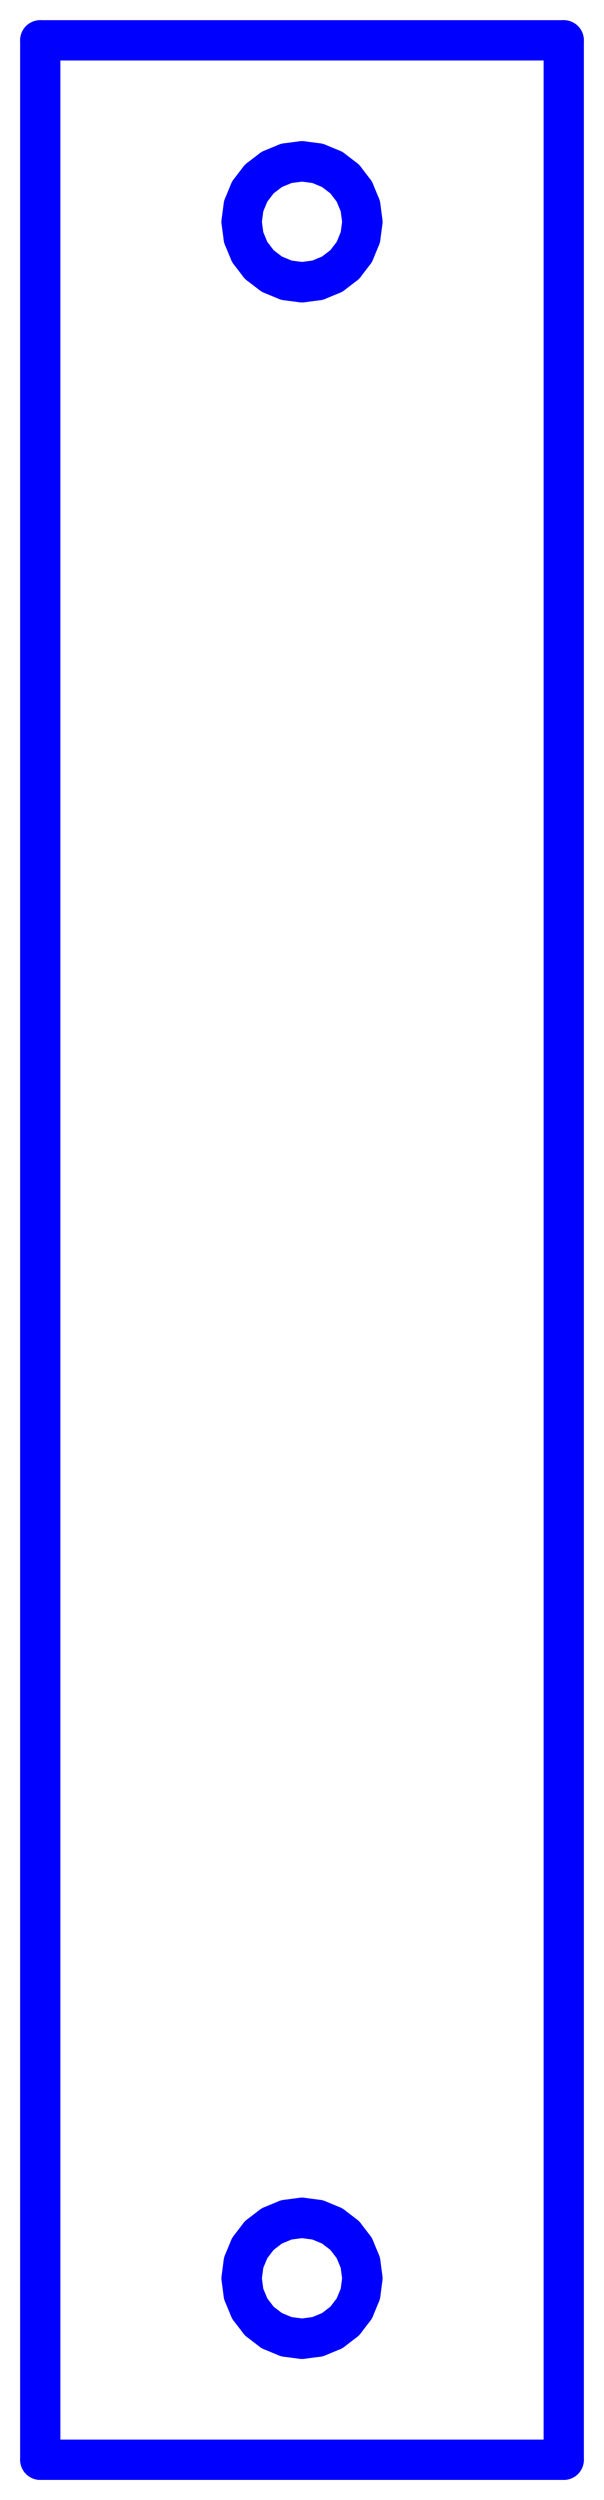 <?xml version="1.0" standalone="no"?>
<!DOCTYPE svg PUBLIC "-//W3C//DTD SVG 1.1//EN" "http://www.w3.org/Graphics/SVG/1.1/DTD/svg11.dtd">
<svg width="15mm" height="62.0mm"
 viewBox="0 0 15 62.0"
 xmlns="http://www.w3.org/2000/svg" version="1.1"
 xmlns:xlink="http://www.w3.org/1999/xlink">
<desc>Output from Flights of Ideas SVG Sketchup Plugin</desc>

  <g id="face0" fill="none" stroke="rgb(0,0,255)" stroke-width="1" stroke-miterlimit="4" stroke-dasharray="none" stroke-linejoin="round" stroke-linecap="round">
    <line x1="1.0" y1="1.0" x2="1.0" y2="61.0"/>
    <line x1="1.0" y1="61.0" x2="14" y2="61.0"/>
    <line x1="14" y1="61.0" x2="14" y2="1.0"/>
    <line x1="14" y1="1.0" x2="1.0" y2="1.0"/>
    <line x1="7.112" y1="4.051" x2="7.5" y2="4"/>
    <line x1="7.5" y1="4" x2="7.888" y2="4.051"/>
    <line x1="7.888" y1="4.051" x2="8.25" y2="4.201"/>
    <line x1="8.25" y1="4.201" x2="8.561" y2="4.439"/>
    <line x1="8.561" y1="4.439" x2="8.799" y2="4.75"/>
    <line x1="8.799" y1="4.75" x2="8.949" y2="5.112"/>
    <line x1="8.949" y1="5.112" x2="9.0" y2="5.5"/>
    <line x1="9.0" y1="5.5" x2="8.949" y2="5.888"/>
    <line x1="8.949" y1="5.888" x2="8.799" y2="6.25"/>
    <line x1="8.799" y1="6.25" x2="8.561" y2="6.561"/>
    <line x1="8.561" y1="6.561" x2="8.25" y2="6.799"/>
    <line x1="8.25" y1="6.799" x2="7.888" y2="6.949"/>
    <line x1="7.888" y1="6.949" x2="7.5" y2="7.0"/>
    <line x1="7.5" y1="7.0" x2="7.112" y2="6.949"/>
    <line x1="7.112" y1="6.949" x2="6.75" y2="6.799"/>
    <line x1="6.75" y1="6.799" x2="6.439" y2="6.561"/>
    <line x1="6.439" y1="6.561" x2="6.201" y2="6.25"/>
    <line x1="6.201" y1="6.25" x2="6.051" y2="5.888"/>
    <line x1="6.051" y1="5.888" x2="6" y2="5.5"/>
    <line x1="6" y1="5.5" x2="6.051" y2="5.112"/>
    <line x1="6.051" y1="5.112" x2="6.201" y2="4.75"/>
    <line x1="6.201" y1="4.75" x2="6.439" y2="4.439"/>
    <line x1="6.439" y1="4.439" x2="6.75" y2="4.201"/>
    <line x1="6.75" y1="4.201" x2="7.112" y2="4.051"/>
    <line x1="7.888" y1="57.949" x2="7.5" y2="58.0"/>
    <line x1="7.5" y1="58.0" x2="7.112" y2="57.949"/>
    <line x1="7.112" y1="57.949" x2="6.75" y2="57.799"/>
    <line x1="6.75" y1="57.799" x2="6.439" y2="57.561"/>
    <line x1="6.439" y1="57.561" x2="6.201" y2="57.25"/>
    <line x1="6.201" y1="57.25" x2="6.051" y2="56.888"/>
    <line x1="6.051" y1="56.888" x2="6" y2="56.5"/>
    <line x1="6" y1="56.5" x2="6.051" y2="56.112"/>
    <line x1="6.051" y1="56.112" x2="6.201" y2="55.75"/>
    <line x1="6.201" y1="55.75" x2="6.439" y2="55.439"/>
    <line x1="6.439" y1="55.439" x2="6.75" y2="55.201"/>
    <line x1="6.75" y1="55.201" x2="7.112" y2="55.051"/>
    <line x1="7.112" y1="55.051" x2="7.5" y2="55"/>
    <line x1="7.5" y1="55" x2="7.888" y2="55.051"/>
    <line x1="7.888" y1="55.051" x2="8.25" y2="55.201"/>
    <line x1="8.25" y1="55.201" x2="8.561" y2="55.439"/>
    <line x1="8.561" y1="55.439" x2="8.799" y2="55.75"/>
    <line x1="8.799" y1="55.75" x2="8.949" y2="56.112"/>
    <line x1="8.949" y1="56.112" x2="9.0" y2="56.5"/>
    <line x1="9.0" y1="56.5" x2="8.949" y2="56.888"/>
    <line x1="8.949" y1="56.888" x2="8.799" y2="57.25"/>
    <line x1="8.799" y1="57.25" x2="8.561" y2="57.561"/>
    <line x1="8.561" y1="57.561" x2="8.25" y2="57.799"/>
    <line x1="8.25" y1="57.799" x2="7.888" y2="57.949"/>
  </g>
</svg>
